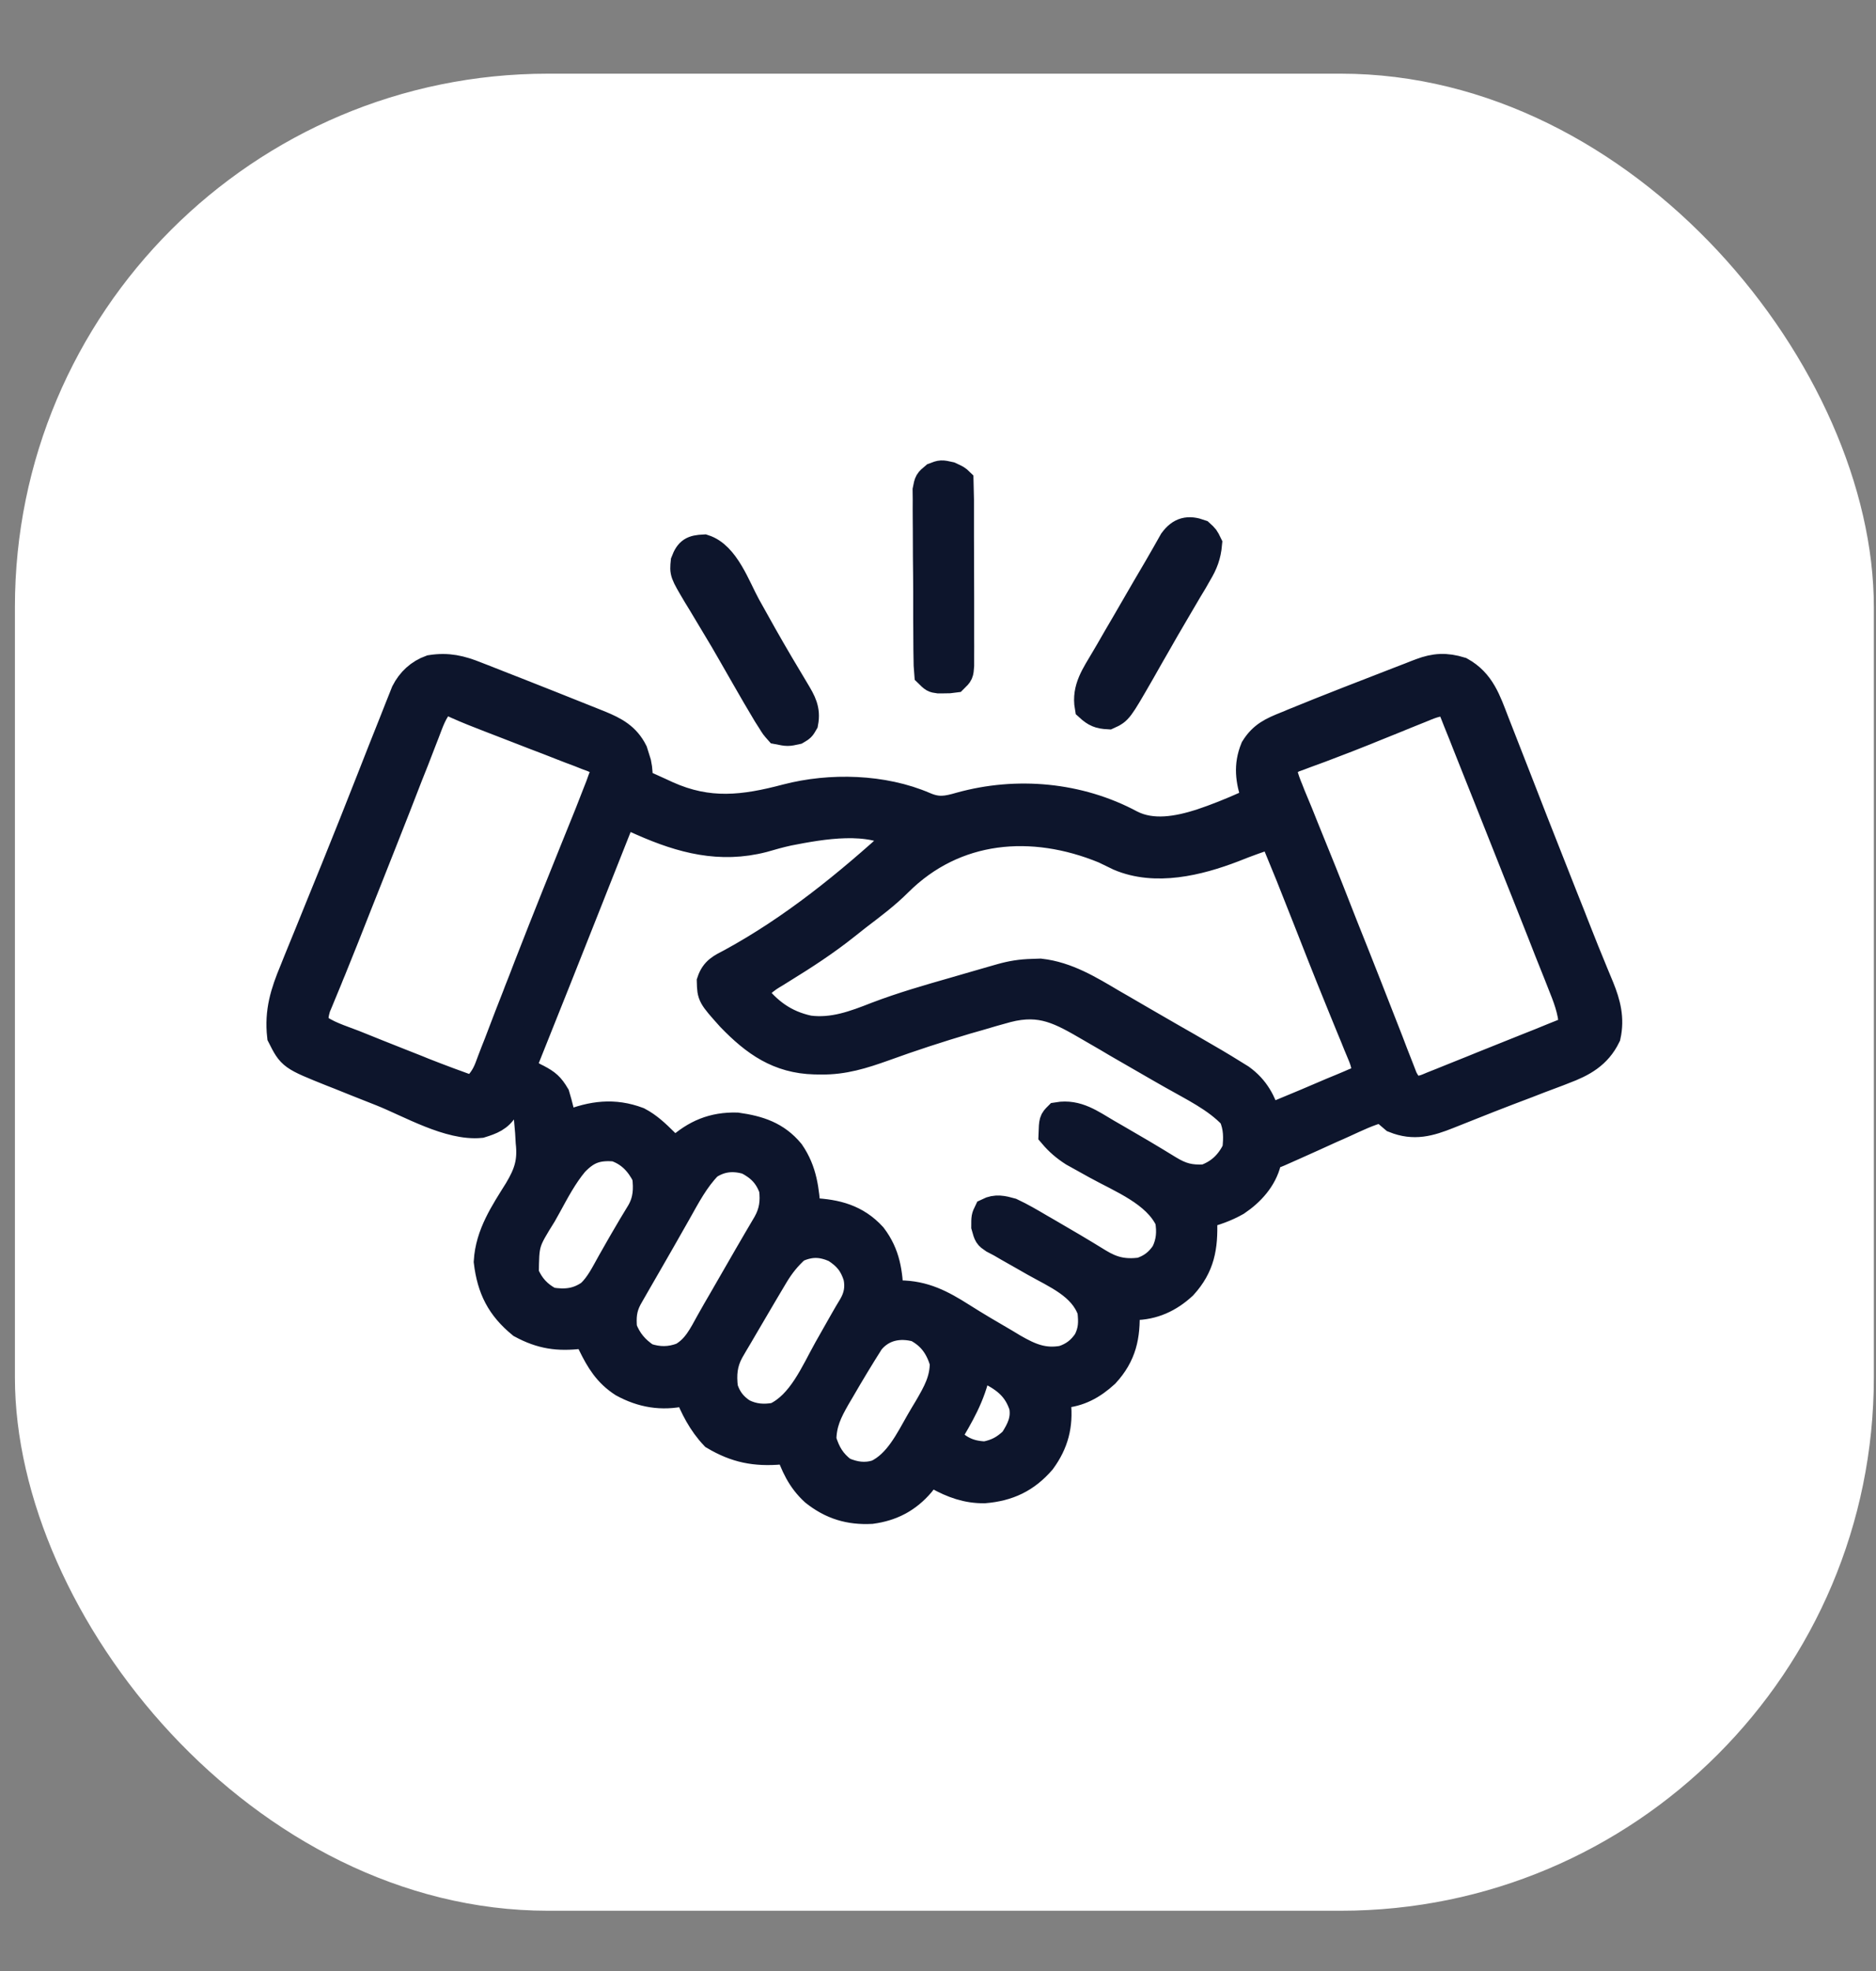 <svg width="20" height="21" viewBox="0 0 20 21" fill="none" xmlns="http://www.w3.org/2000/svg">
<rect x="0" y="0" width="20" height="21" fill="#808080" stroke="none"/>
<g clip-path="url(#clip0_10389_446)">
<rect x="0.159" y="0.785" width="19.818" height="19.573" rx="5.683" fill="white"/>
<g clip-path="url(#clip1_10389_446)">
<path d="M5.078 7.2C5.1 7.208 5.122 7.217 5.145 7.226C5.215 7.253 5.286 7.281 5.356 7.309C5.405 7.328 5.453 7.347 5.502 7.366C5.621 7.413 5.74 7.46 5.859 7.507C5.918 7.531 5.977 7.554 6.037 7.578C6.129 7.614 6.221 7.651 6.313 7.688C6.34 7.699 6.366 7.709 6.393 7.72C6.551 7.785 6.675 7.85 6.755 8.01C6.765 8.04 6.765 8.04 6.774 8.071C6.78 8.091 6.787 8.112 6.793 8.132C6.808 8.201 6.809 8.264 6.807 8.333C6.885 8.369 6.964 8.405 7.043 8.44C7.065 8.45 7.087 8.46 7.11 8.471C7.555 8.671 7.929 8.625 8.387 8.504C8.852 8.383 9.414 8.397 9.858 8.589C10 8.65 10.093 8.633 10.241 8.59C10.841 8.424 11.501 8.483 12.053 8.779C12.285 8.899 12.56 8.846 12.8 8.77C12.965 8.715 13.126 8.65 13.285 8.579C13.347 8.554 13.347 8.554 13.402 8.554C13.395 8.535 13.389 8.517 13.382 8.497C13.323 8.312 13.299 8.159 13.374 7.975C13.461 7.835 13.564 7.79 13.711 7.731C13.747 7.717 13.747 7.717 13.783 7.701C14.173 7.541 14.567 7.39 14.961 7.237C14.983 7.229 15.006 7.22 15.029 7.211C15.05 7.203 15.07 7.195 15.092 7.186C15.11 7.179 15.128 7.172 15.147 7.165C15.299 7.108 15.415 7.102 15.572 7.15C15.79 7.271 15.853 7.47 15.939 7.692C15.951 7.724 15.964 7.756 15.977 7.789C16.011 7.876 16.045 7.963 16.079 8.05C16.114 8.141 16.149 8.231 16.185 8.321C16.242 8.468 16.299 8.614 16.356 8.76C16.46 9.025 16.564 9.289 16.669 9.554C16.697 9.624 16.725 9.695 16.753 9.765C16.761 9.787 16.77 9.809 16.779 9.832C16.796 9.875 16.813 9.918 16.83 9.961C16.875 10.076 16.921 10.19 16.968 10.303C16.978 10.328 16.988 10.353 16.999 10.379C17.018 10.426 17.038 10.473 17.058 10.521C17.128 10.693 17.169 10.852 17.128 11.038C17.031 11.237 16.872 11.325 16.671 11.4C16.651 11.408 16.63 11.416 16.61 11.424C16.544 11.449 16.479 11.474 16.413 11.498C16.369 11.515 16.323 11.533 16.279 11.55C16.211 11.576 16.144 11.601 16.076 11.627C15.945 11.677 15.815 11.728 15.685 11.78C15.656 11.791 15.627 11.803 15.597 11.815C15.545 11.835 15.493 11.856 15.441 11.877C15.238 11.958 15.074 12.005 14.865 11.921C14.841 11.9 14.817 11.88 14.792 11.859C14.771 11.843 14.749 11.827 14.727 11.81C14.588 11.845 14.459 11.909 14.329 11.968C14.285 11.988 14.241 12.008 14.196 12.027C14.126 12.059 14.057 12.09 13.987 12.122C13.92 12.152 13.852 12.182 13.784 12.213C13.764 12.222 13.743 12.232 13.721 12.241C13.574 12.307 13.574 12.307 13.512 12.307C13.511 12.341 13.511 12.341 13.509 12.376C13.464 12.558 13.335 12.7 13.181 12.804C13.064 12.87 12.952 12.908 12.823 12.942C12.824 12.965 12.825 12.987 12.826 13.011C12.835 13.286 12.802 13.489 12.612 13.697C12.462 13.835 12.293 13.913 12.088 13.915C12.057 13.912 12.026 13.91 11.995 13.908C11.996 13.928 11.997 13.949 11.999 13.97C12.008 14.237 11.967 14.436 11.783 14.636C11.646 14.761 11.504 14.84 11.317 14.853C11.295 14.851 11.273 14.848 11.25 14.846C11.255 14.881 11.261 14.917 11.267 14.953C11.291 15.185 11.243 15.373 11.105 15.562C10.937 15.756 10.747 15.845 10.494 15.866C10.31 15.868 10.157 15.812 9.998 15.724C9.953 15.697 9.953 15.697 9.897 15.701C9.869 15.734 9.841 15.769 9.815 15.803C9.673 15.969 9.504 16.057 9.289 16.086C9.056 16.098 8.866 16.04 8.683 15.895C8.537 15.762 8.47 15.61 8.407 15.425C8.38 15.435 8.353 15.444 8.324 15.453C8.051 15.476 7.849 15.437 7.614 15.298C7.484 15.161 7.397 14.993 7.331 14.818C7.308 14.825 7.308 14.825 7.285 14.832C7.055 14.883 6.846 14.848 6.641 14.736C6.477 14.63 6.394 14.494 6.31 14.322C6.294 14.291 6.294 14.291 6.279 14.259C6.271 14.243 6.263 14.227 6.255 14.211C6.234 14.214 6.213 14.217 6.192 14.22C5.949 14.249 5.773 14.224 5.558 14.108C5.334 13.924 5.236 13.73 5.201 13.442C5.218 13.152 5.374 12.922 5.524 12.682C5.631 12.502 5.671 12.377 5.648 12.169C5.645 12.117 5.645 12.117 5.642 12.064C5.639 12.034 5.636 12.004 5.634 11.973C5.631 11.942 5.629 11.911 5.626 11.879C5.623 11.845 5.623 11.845 5.62 11.81C5.547 11.792 5.474 11.774 5.399 11.755C5.393 11.772 5.387 11.788 5.38 11.805C5.318 11.909 5.236 11.939 5.123 11.974C4.791 12.006 4.371 11.758 4.07 11.638C3.979 11.602 3.888 11.566 3.797 11.53C3.739 11.507 3.681 11.483 3.623 11.46C3.596 11.45 3.569 11.439 3.541 11.428C3.107 11.254 3.107 11.254 2.998 11.038C2.969 10.778 3.032 10.578 3.131 10.341C3.145 10.306 3.159 10.271 3.173 10.236C3.211 10.143 3.249 10.05 3.287 9.957C3.327 9.86 3.366 9.763 3.405 9.666C3.461 9.528 3.517 9.391 3.573 9.253C3.701 8.937 3.827 8.62 3.952 8.302C4.03 8.102 4.109 7.903 4.189 7.703C4.211 7.648 4.232 7.593 4.254 7.538C4.266 7.508 4.278 7.479 4.29 7.448C4.299 7.424 4.309 7.4 4.319 7.375C4.378 7.259 4.471 7.173 4.593 7.129C4.776 7.1 4.911 7.133 5.078 7.2ZM4.709 7.478C4.618 7.57 4.58 7.693 4.534 7.812C4.525 7.835 4.517 7.857 4.507 7.881C4.478 7.956 4.449 8.031 4.42 8.106C4.399 8.159 4.378 8.211 4.357 8.264C4.314 8.376 4.27 8.488 4.226 8.601C4.124 8.862 4.02 9.122 3.917 9.383C3.883 9.468 3.85 9.553 3.816 9.637C3.725 9.869 3.633 10.101 3.539 10.332C3.525 10.364 3.512 10.397 3.499 10.43C3.475 10.487 3.452 10.543 3.429 10.599C3.414 10.635 3.414 10.635 3.399 10.672C3.391 10.691 3.383 10.711 3.374 10.731C3.353 10.803 3.345 10.853 3.357 10.927C3.472 11.023 3.632 11.069 3.77 11.123C3.796 11.134 3.823 11.144 3.85 11.155C3.907 11.178 3.963 11.2 4.019 11.223C4.105 11.257 4.19 11.291 4.276 11.325C4.331 11.347 4.386 11.368 4.441 11.39C4.466 11.4 4.491 11.41 4.517 11.421C4.69 11.489 4.865 11.554 5.041 11.617C5.123 11.542 5.17 11.48 5.21 11.377C5.225 11.338 5.225 11.338 5.24 11.297C5.251 11.269 5.262 11.241 5.273 11.211C5.285 11.181 5.297 11.151 5.309 11.12C5.347 11.021 5.385 10.922 5.423 10.822C5.45 10.753 5.477 10.684 5.504 10.615C5.511 10.598 5.517 10.58 5.524 10.562C5.538 10.527 5.552 10.491 5.566 10.456C5.587 10.401 5.608 10.347 5.629 10.292C5.728 10.038 5.828 9.784 5.93 9.53C5.937 9.513 5.944 9.495 5.951 9.478C6.012 9.326 6.073 9.175 6.134 9.023C6.171 8.931 6.208 8.838 6.246 8.746C6.257 8.719 6.267 8.692 6.279 8.664C6.308 8.591 6.337 8.517 6.365 8.444C6.374 8.42 6.383 8.397 6.393 8.373C6.401 8.351 6.409 8.329 6.417 8.306C6.425 8.287 6.432 8.267 6.439 8.247C6.455 8.186 6.455 8.186 6.393 8.113C6.333 8.08 6.333 8.08 6.26 8.054C6.233 8.043 6.205 8.032 6.177 8.021C6.132 8.004 6.132 8.004 6.086 7.987C6.056 7.975 6.025 7.963 5.993 7.951C5.895 7.912 5.796 7.874 5.698 7.837C5.6 7.799 5.502 7.761 5.404 7.723C5.343 7.699 5.281 7.676 5.22 7.652C5.104 7.607 4.988 7.562 4.874 7.511C4.794 7.473 4.794 7.473 4.709 7.478ZM15.137 7.554C15.107 7.566 15.107 7.566 15.077 7.578C15.013 7.603 14.949 7.63 14.885 7.656C14.798 7.691 14.71 7.727 14.622 7.762C14.6 7.771 14.579 7.78 14.556 7.789C14.426 7.841 14.296 7.892 14.165 7.941C14.135 7.952 14.106 7.963 14.076 7.975C14.022 7.995 13.969 8.015 13.915 8.034C13.891 8.043 13.868 8.052 13.844 8.061C13.823 8.068 13.803 8.076 13.782 8.083C13.715 8.123 13.698 8.147 13.678 8.223C13.696 8.292 13.717 8.351 13.745 8.417C13.753 8.436 13.76 8.456 13.768 8.476C13.795 8.541 13.822 8.606 13.849 8.671C13.868 8.718 13.886 8.764 13.905 8.811C13.946 8.911 13.986 9.012 14.027 9.112C14.128 9.359 14.225 9.607 14.322 9.855C14.367 9.967 14.411 10.079 14.456 10.191C14.539 10.401 14.622 10.611 14.704 10.822C14.739 10.913 14.775 11.004 14.811 11.095C14.827 11.137 14.843 11.179 14.859 11.221C14.881 11.278 14.903 11.335 14.926 11.392C14.938 11.424 14.95 11.456 14.963 11.488C15.008 11.572 15.024 11.589 15.113 11.617C15.19 11.601 15.19 11.601 15.272 11.566C15.319 11.547 15.319 11.547 15.368 11.528C15.403 11.514 15.437 11.5 15.472 11.486C15.508 11.472 15.543 11.457 15.579 11.443C15.653 11.414 15.728 11.383 15.802 11.353C15.898 11.315 15.993 11.276 16.089 11.238C16.162 11.209 16.236 11.18 16.309 11.15C16.344 11.136 16.379 11.122 16.415 11.108C16.464 11.088 16.513 11.068 16.562 11.048C16.59 11.037 16.618 11.025 16.647 11.014C16.717 10.986 16.717 10.986 16.769 10.927C16.761 10.763 16.704 10.622 16.643 10.47C16.628 10.431 16.628 10.431 16.612 10.391C16.578 10.304 16.543 10.217 16.508 10.131C16.484 10.069 16.46 10.008 16.436 9.947C16.376 9.796 16.316 9.644 16.256 9.493C16.201 9.357 16.148 9.222 16.094 9.086C16.012 8.88 15.93 8.673 15.848 8.467C15.816 8.386 15.783 8.305 15.751 8.224C15.713 8.127 15.675 8.031 15.636 7.935C15.622 7.9 15.608 7.864 15.594 7.828C15.574 7.779 15.555 7.731 15.535 7.682C15.524 7.654 15.513 7.627 15.502 7.598C15.475 7.53 15.475 7.53 15.417 7.478C15.312 7.478 15.232 7.515 15.137 7.554ZM6.641 8.665C6.629 8.694 6.629 8.694 6.617 8.724C6.518 8.974 6.419 9.224 6.32 9.473C6.312 9.493 6.305 9.513 6.296 9.534C6.054 10.146 5.81 10.758 5.565 11.369C5.619 11.427 5.654 11.455 5.729 11.49C5.829 11.543 5.866 11.575 5.924 11.672C5.957 11.782 5.983 11.892 6.006 12.004C6.025 11.996 6.043 11.988 6.062 11.979C6.313 11.879 6.545 11.848 6.803 11.945C6.912 12.002 6.996 12.083 7.083 12.169C7.105 12.191 7.128 12.214 7.152 12.236C7.165 12.251 7.179 12.265 7.193 12.28C7.205 12.269 7.216 12.258 7.228 12.246C7.415 12.078 7.603 11.998 7.855 12.004C8.089 12.037 8.274 12.097 8.426 12.28C8.563 12.479 8.582 12.679 8.6 12.914C8.621 12.915 8.642 12.915 8.663 12.915C8.916 12.927 9.126 12.981 9.302 13.173C9.45 13.368 9.472 13.559 9.483 13.797C9.519 13.796 9.554 13.794 9.59 13.792C9.851 13.794 10.036 13.892 10.252 14.029C10.405 14.126 10.56 14.217 10.717 14.308C10.746 14.325 10.775 14.343 10.805 14.361C10.983 14.463 11.126 14.524 11.332 14.487C11.446 14.45 11.527 14.387 11.593 14.287C11.649 14.174 11.65 14.088 11.636 13.963C11.541 13.694 11.261 13.581 11.027 13.449C10.994 13.43 10.962 13.412 10.929 13.393C10.869 13.359 10.809 13.325 10.749 13.291C10.723 13.276 10.697 13.261 10.67 13.245C10.645 13.232 10.619 13.218 10.592 13.204C10.532 13.163 10.532 13.163 10.505 13.066C10.505 12.97 10.505 12.97 10.532 12.914C10.618 12.871 10.691 12.889 10.78 12.914C10.885 12.963 10.984 13.021 11.084 13.08C11.126 13.104 11.126 13.104 11.169 13.129C11.349 13.233 11.529 13.339 11.707 13.449C11.86 13.543 11.982 13.57 12.16 13.549C12.275 13.512 12.354 13.451 12.421 13.351C12.478 13.235 12.486 13.124 12.464 12.997C12.326 12.705 11.958 12.563 11.688 12.414C11.637 12.386 11.586 12.357 11.535 12.329C11.505 12.312 11.474 12.295 11.443 12.278C11.356 12.222 11.289 12.165 11.222 12.086C11.227 11.943 11.227 11.943 11.277 11.893C11.483 11.859 11.629 11.97 11.802 12.071C11.832 12.088 11.863 12.106 11.894 12.124C12.082 12.232 12.27 12.343 12.455 12.457C12.592 12.541 12.688 12.566 12.85 12.556C13.007 12.499 13.107 12.401 13.181 12.252C13.196 12.12 13.196 12.009 13.142 11.886C12.966 11.698 12.715 11.58 12.493 11.453C12.446 11.426 12.399 11.399 12.351 11.372C12.319 11.354 12.286 11.335 12.254 11.316C12.138 11.25 12.023 11.183 11.907 11.116C11.875 11.097 11.843 11.078 11.811 11.059C11.75 11.024 11.689 10.989 11.628 10.953C11.31 10.768 11.104 10.649 10.736 10.744C10.634 10.771 10.533 10.801 10.432 10.831C10.389 10.843 10.346 10.856 10.302 10.868C10.006 10.956 9.713 11.051 9.422 11.157C9.197 11.237 8.995 11.301 8.754 11.298C8.731 11.298 8.708 11.298 8.685 11.297C8.302 11.287 8.048 11.107 7.788 10.838C7.583 10.609 7.583 10.609 7.579 10.458C7.618 10.341 7.689 10.31 7.795 10.255C8.456 9.895 9.04 9.419 9.594 8.913C9.274 8.699 8.762 8.791 8.405 8.861C8.313 8.881 8.224 8.906 8.135 8.932C7.677 9.05 7.271 8.942 6.851 8.757C6.831 8.748 6.81 8.739 6.79 8.73C6.74 8.708 6.691 8.686 6.641 8.665ZM9.578 9.4C9.444 9.534 9.294 9.646 9.143 9.761C9.1 9.794 9.057 9.828 9.014 9.863C8.799 10.034 8.573 10.181 8.339 10.325C8.313 10.341 8.288 10.357 8.262 10.373C8.228 10.393 8.228 10.393 8.194 10.415C8.128 10.46 8.076 10.511 8.021 10.569C8.181 10.779 8.361 10.914 8.623 10.97C8.882 11.003 9.109 10.918 9.348 10.824C9.621 10.72 9.9 10.64 10.18 10.56C10.232 10.545 10.283 10.53 10.335 10.515C10.429 10.488 10.522 10.461 10.616 10.434C10.634 10.429 10.653 10.423 10.672 10.418C10.785 10.386 10.885 10.37 11.003 10.367C11.032 10.366 11.06 10.365 11.09 10.364C11.375 10.396 11.616 10.545 11.858 10.688C11.892 10.707 11.926 10.727 11.959 10.746C12.029 10.786 12.098 10.827 12.167 10.867C12.268 10.926 12.369 10.984 12.47 11.042C12.502 11.06 12.534 11.078 12.566 11.097C12.626 11.131 12.686 11.165 12.745 11.2C12.883 11.279 13.02 11.359 13.154 11.443C13.178 11.458 13.203 11.473 13.227 11.488C13.385 11.602 13.454 11.74 13.512 11.921C13.623 11.875 13.733 11.829 13.844 11.783C13.874 11.77 13.904 11.758 13.935 11.745C14.026 11.707 14.117 11.668 14.207 11.629C14.239 11.616 14.27 11.604 14.302 11.59C14.332 11.578 14.361 11.565 14.392 11.552C14.418 11.54 14.445 11.529 14.472 11.518C14.536 11.485 14.536 11.485 14.56 11.431C14.562 11.339 14.531 11.273 14.496 11.189C14.488 11.171 14.481 11.152 14.473 11.134C14.449 11.073 14.424 11.013 14.399 10.953C14.373 10.889 14.346 10.824 14.32 10.76C14.301 10.714 14.283 10.668 14.264 10.622C14.148 10.339 14.037 10.055 13.925 9.77C13.75 9.326 13.75 9.326 13.568 8.885C13.425 8.931 13.286 8.981 13.147 9.037C12.774 9.18 12.318 9.292 11.933 9.128C11.88 9.103 11.827 9.077 11.774 9.051C11.003 8.734 10.178 8.803 9.578 9.4ZM6.124 12.386C6.007 12.526 5.923 12.686 5.836 12.845C5.81 12.891 5.81 12.891 5.784 12.938C5.598 13.237 5.598 13.237 5.594 13.571C5.651 13.707 5.735 13.799 5.865 13.866C6.025 13.892 6.157 13.88 6.293 13.784C6.392 13.691 6.451 13.566 6.517 13.449C6.547 13.396 6.577 13.344 6.607 13.291C6.622 13.265 6.637 13.239 6.652 13.213C6.709 13.113 6.769 13.015 6.829 12.916C6.901 12.791 6.907 12.669 6.889 12.528C6.815 12.382 6.716 12.277 6.558 12.224C6.366 12.21 6.258 12.246 6.124 12.386ZM7.552 12.418C7.41 12.563 7.318 12.74 7.219 12.916C7.191 12.964 7.164 13.012 7.137 13.06C7.109 13.108 7.081 13.157 7.054 13.206C7.003 13.295 6.952 13.385 6.9 13.474C6.87 13.526 6.84 13.578 6.81 13.63C6.789 13.666 6.789 13.666 6.768 13.703C6.749 13.736 6.749 13.736 6.729 13.771C6.713 13.799 6.713 13.799 6.696 13.829C6.637 13.94 6.631 14.032 6.641 14.156C6.693 14.29 6.77 14.38 6.889 14.46C7.022 14.504 7.143 14.504 7.274 14.454C7.423 14.37 7.489 14.23 7.57 14.084C7.615 14.004 7.66 13.925 7.706 13.847C7.794 13.694 7.882 13.542 7.97 13.389C8.038 13.271 8.107 13.154 8.176 13.037C8.244 12.916 8.259 12.803 8.242 12.666C8.19 12.519 8.105 12.433 7.966 12.362C7.814 12.32 7.684 12.332 7.552 12.418ZM8.49 13.301C8.394 13.387 8.323 13.475 8.257 13.585C8.239 13.616 8.22 13.647 8.201 13.679C8.178 13.718 8.155 13.758 8.131 13.797C8.116 13.824 8.1 13.85 8.084 13.877C8.031 13.967 7.979 14.056 7.926 14.146C7.909 14.175 7.891 14.205 7.874 14.235C7.857 14.263 7.841 14.291 7.824 14.319C7.81 14.344 7.795 14.369 7.78 14.395C7.709 14.526 7.7 14.645 7.717 14.791C7.754 14.906 7.815 14.985 7.916 15.051C8.031 15.109 8.143 15.117 8.269 15.094C8.546 14.964 8.683 14.627 8.826 14.372C8.856 14.319 8.885 14.267 8.915 14.215C8.942 14.168 8.968 14.121 8.995 14.074C9.025 14.021 9.056 13.968 9.088 13.916C9.147 13.814 9.164 13.719 9.141 13.603C9.096 13.461 9.031 13.382 8.904 13.301C8.755 13.237 8.641 13.235 8.49 13.301ZM9.277 14.289C9.169 14.459 9.065 14.631 8.964 14.806C8.948 14.834 8.932 14.861 8.915 14.889C8.827 15.043 8.768 15.163 8.766 15.343C8.81 15.486 8.867 15.583 8.987 15.674C9.11 15.726 9.222 15.743 9.351 15.703C9.574 15.596 9.691 15.35 9.809 15.144C9.837 15.096 9.865 15.048 9.894 15.001C9.989 14.837 10.064 14.706 10.063 14.515C10.012 14.347 9.931 14.231 9.775 14.148C9.588 14.097 9.403 14.133 9.277 14.289ZM10.422 14.542C10.419 14.561 10.415 14.58 10.412 14.599C10.357 14.869 10.231 15.083 10.091 15.315C10.214 15.442 10.324 15.502 10.505 15.508C10.631 15.483 10.71 15.44 10.805 15.351C10.882 15.231 10.934 15.126 10.908 14.981C10.845 14.789 10.729 14.693 10.551 14.603C10.508 14.582 10.465 14.562 10.422 14.542Z" fill="#0D152C" stroke="#0D152C" stroke-width="0.301"/>
<path d="M7.505 5.845C7.734 5.918 7.849 6.257 7.959 6.457C8.074 6.665 8.191 6.873 8.312 7.078C8.323 7.097 8.335 7.116 8.346 7.135C8.391 7.211 8.436 7.287 8.482 7.363C8.55 7.477 8.599 7.561 8.573 7.699C8.543 7.751 8.543 7.751 8.49 7.782C8.399 7.802 8.399 7.802 8.297 7.782C8.257 7.737 8.257 7.737 8.22 7.677C8.205 7.654 8.191 7.631 8.176 7.608C8.096 7.474 8.017 7.34 7.94 7.204C7.904 7.14 7.867 7.077 7.831 7.014C7.822 6.997 7.813 6.981 7.803 6.965C7.746 6.864 7.687 6.765 7.627 6.666C7.598 6.617 7.568 6.568 7.539 6.519C7.502 6.457 7.465 6.395 7.427 6.334C7.289 6.101 7.289 6.101 7.301 5.985C7.344 5.871 7.386 5.851 7.505 5.845Z" fill="#0D152C" stroke="#0D152C" stroke-width="0.301"/>
<path d="M12.795 5.684C12.847 5.731 12.847 5.731 12.878 5.795C12.867 5.917 12.834 6.003 12.771 6.108C12.755 6.136 12.739 6.165 12.722 6.194C12.704 6.224 12.686 6.254 12.667 6.285C12.639 6.332 12.611 6.38 12.583 6.428C12.564 6.461 12.544 6.494 12.525 6.527C12.456 6.643 12.389 6.76 12.322 6.878C12.303 6.91 12.284 6.943 12.266 6.975C12.231 7.037 12.196 7.098 12.161 7.16C11.925 7.57 11.925 7.57 11.815 7.62C11.721 7.615 11.678 7.597 11.608 7.533C11.573 7.334 11.679 7.192 11.777 7.024C11.803 6.979 11.803 6.979 11.83 6.934C11.884 6.839 11.939 6.745 11.995 6.65C12.03 6.589 12.065 6.528 12.101 6.467C12.179 6.332 12.258 6.196 12.338 6.061C12.367 6.011 12.396 5.96 12.425 5.91C12.446 5.872 12.446 5.872 12.468 5.834C12.481 5.812 12.493 5.79 12.506 5.767C12.586 5.658 12.669 5.639 12.795 5.684Z" fill="#0D152C" stroke="#0D152C" stroke-width="0.301"/>
<path d="M10.125 5.07C10.201 5.105 10.201 5.105 10.229 5.132C10.231 5.196 10.232 5.259 10.233 5.322C10.233 5.352 10.233 5.352 10.233 5.382C10.233 5.448 10.233 5.514 10.233 5.58C10.233 5.626 10.233 5.671 10.233 5.717C10.234 5.813 10.234 5.908 10.234 6.004C10.234 6.127 10.234 6.25 10.235 6.373C10.235 6.467 10.235 6.561 10.235 6.655C10.235 6.701 10.235 6.746 10.235 6.791C10.236 6.855 10.235 6.918 10.235 6.981C10.235 7.017 10.235 7.053 10.235 7.091C10.229 7.175 10.229 7.175 10.173 7.23C10.122 7.237 10.122 7.237 10.063 7.237C10.044 7.237 10.024 7.237 10.004 7.237C9.953 7.23 9.953 7.23 9.897 7.175C9.89 7.091 9.89 7.091 9.889 6.982C9.889 6.962 9.888 6.943 9.888 6.922C9.888 6.857 9.887 6.791 9.887 6.725C9.887 6.68 9.887 6.634 9.886 6.589C9.886 6.493 9.886 6.398 9.886 6.302C9.886 6.18 9.884 6.058 9.883 5.935C9.882 5.841 9.882 5.747 9.882 5.653C9.882 5.608 9.882 5.563 9.881 5.518C9.88 5.455 9.881 5.392 9.881 5.328C9.881 5.293 9.881 5.257 9.88 5.22C9.897 5.132 9.897 5.132 9.962 5.078C10.035 5.05 10.035 5.05 10.125 5.07Z" fill="#0D152C" stroke="#0D152C" stroke-width="0.301"/>
</g>
</g>
<defs>
<clipPath id="clip0_10389_446">
<rect x="0.159" y="0.785" width="19.818" height="19.573" rx="5.683" fill="white"/>
</clipPath>
<clipPath id="clip1_10389_446">
<rect width="15.285" height="19.577" fill="white" transform="translate(2.425 0.783)"/>
</clipPath>
</defs>
</svg>
